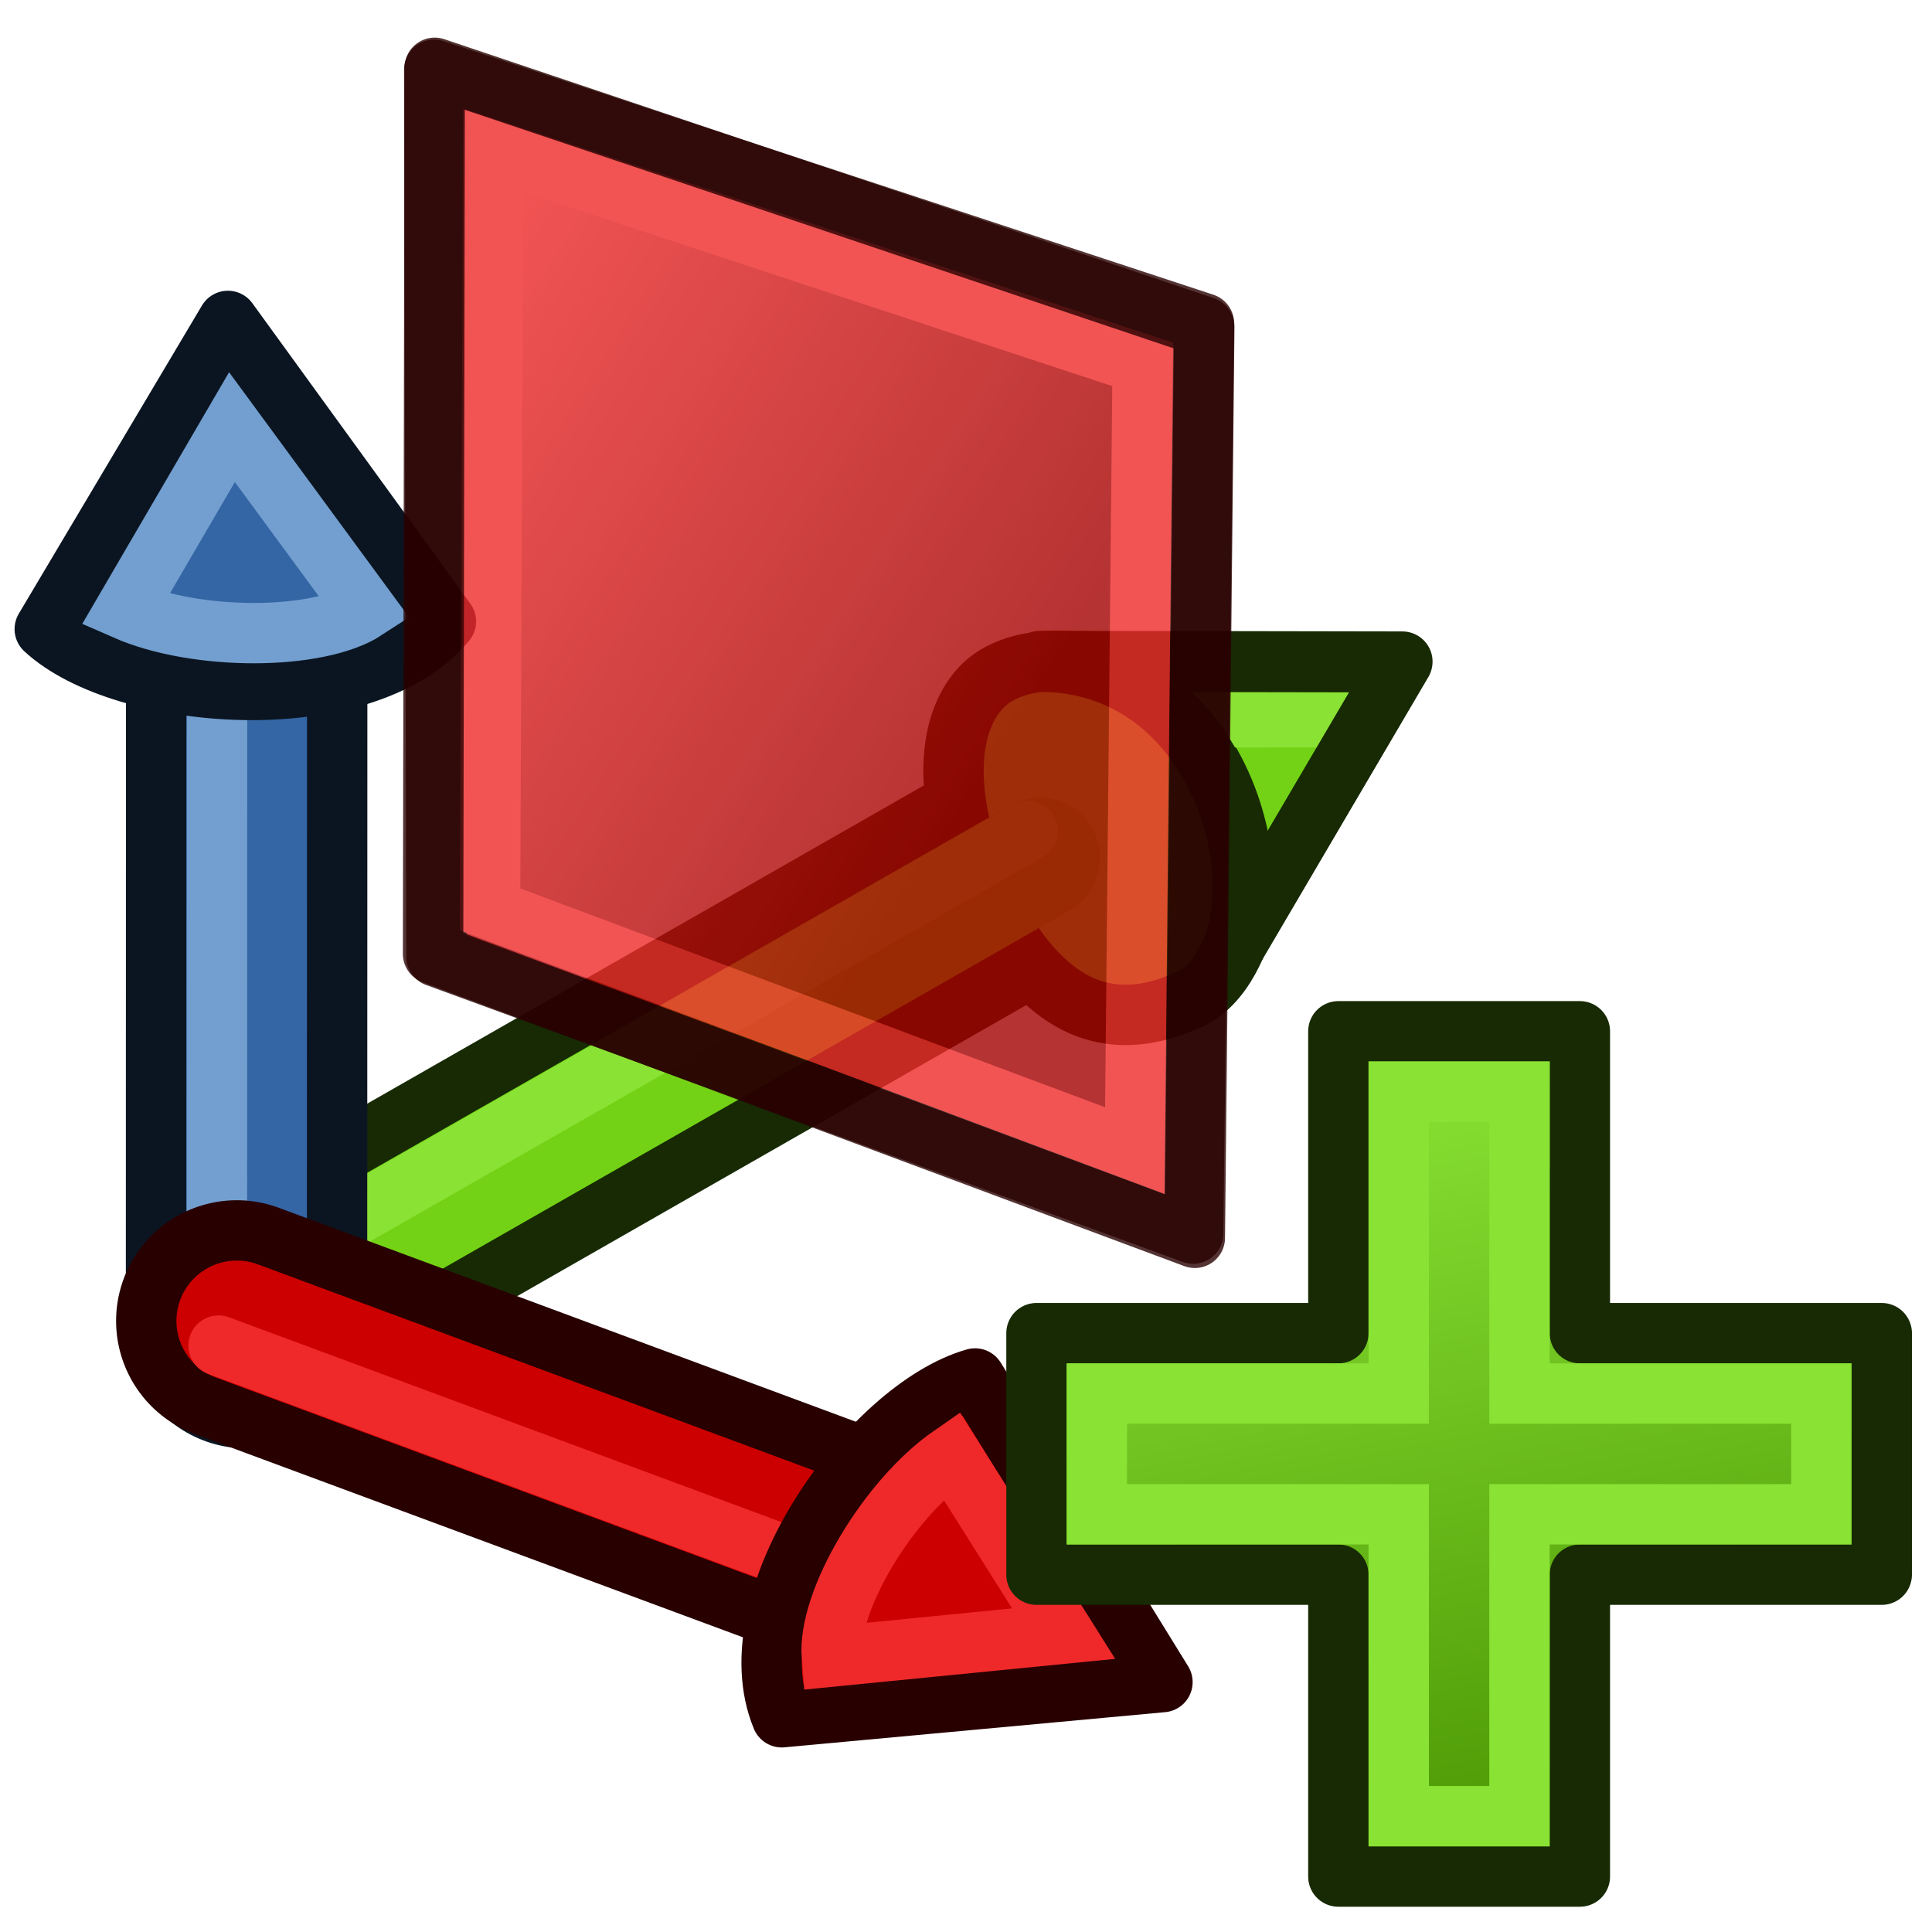 <?xml version="1.0" encoding="UTF-8" standalone="no"?>
<svg
   xmlns:dc="http://purl.org/dc/elements/1.1/"
   xmlns:cc="http://creativecommons.org/ns#"
   xmlns:rdf="http://www.w3.org/1999/02/22-rdf-syntax-ns#"
   xmlns:svg="http://www.w3.org/2000/svg"
   xmlns="http://www.w3.org/2000/svg"
   xmlns:xlink="http://www.w3.org/1999/xlink"
   xmlns:sodipodi="http://sodipodi.sourceforge.net/DTD/sodipodi-0.dtd"
   xmlns:inkscape="http://www.inkscape.org/namespaces/inkscape"
   version="1.1"
   id="svg2816"
   height="64px"
   width="64px"
   inkscape:version="0.91 r13725"
   sodipodi:docname="Assembly_Add_WorkplaneXZ.svg">
  <sodipodi:namedview
     pagecolor="#ffffff"
     bordercolor="#666666"
     borderopacity="1"
     objecttolerance="10"
     gridtolerance="10"
     guidetolerance="10"
     inkscape:pageopacity="0"
     inkscape:pageshadow="2"
     inkscape:window-width="1375"
     inkscape:window-height="876"
     id="namedview8"
     showgrid="true"
     inkscape:snap-global="true"
     inkscape:zoom="4.3478103"
     inkscape:cx="-23.706726"
     inkscape:cy="12.002019"
     inkscape:window-x="65"
     inkscape:window-y="24"
     inkscape:window-maximized="1"
     inkscape:current-layer="svg2816"
     inkscape:snap-bbox="true">
    <inkscape:grid
       type="xygrid"
       id="grid2985"
       empspacing="2"
       visible="true"
       enabled="true"
       snapvisiblegridlinesonly="true" />
  </sodipodi:namedview>
  <defs
     id="defs2818">
    <linearGradient
       inkscape:collect="always"
       id="linearGradient3783">
      <stop
         style="stop-color:#a40000;stop-opacity:1"
         offset="0"
         id="stop3785" />
      <stop
         style="stop-color:#ef2929;stop-opacity:1"
         offset="1"
         id="stop3787" />
    </linearGradient>
    <linearGradient
       inkscape:collect="always"
       xlink:href="#linearGradient3783"
       id="linearGradient3789"
       x1="35.558"
       y1="28.314"
       x2="29.114"
       y2="5.59"
       gradientUnits="userSpaceOnUse" />
    <linearGradient
       inkscape:collect="always"
       xlink:href="#linearGradient4023"
       id="linearGradient4029"
       x1="45"
       y1="34"
       x2="50"
       y2="59"
       gradientUnits="userSpaceOnUse" />
    <linearGradient
       inkscape:collect="always"
       id="linearGradient4023">
      <stop
         style="stop-color:#8ae234;stop-opacity:1;"
         offset="0"
         id="stop4025" />
      <stop
         style="stop-color:#4e9a06;stop-opacity:1"
         offset="1"
         id="stop4027" />
    </linearGradient>
  </defs>
  <g
     id="g4279"
     transform="translate(-0.37,-1.66)">
    <g
       transform="matrix(0.982,-0.19,0.19,0.982,-8.259,1.749)"
       id="g4269">
      <path
         style="fill:none;stroke:#172a04;stroke-width:8;stroke-linecap:round;stroke-linejoin:miter;stroke-opacity:1"
         d="M 8.554,45.653 36.928,35.99"
         id="path6397-3"
         inkscape:connector-curvature="0"
         sodipodi:nodetypes="cc" />
      <g
         id="g4191"
         transform="matrix(0.929,0.369,-0.369,0.929,-5.161,3.54)">
        <path
           sodipodi:nodetypes="sssss"
           inkscape:connector-curvature="0"
           id="path6514"
           d="m 56.302,9.866 c 2.38,2.459 2.356,7.146 0.562,8.43 -1.794,1.285 -3.882,1.614 -6.263,-0.845 -2.38,-2.459 -3.713,-5.929 -2.506,-7.945 1.207,-2.016 5.826,-2.1 8.207,0.359 z"
           style="fill:#8ae234;fill-opacity:1;stroke:#172a04;stroke-width:2;stroke-linecap:round;stroke-linejoin:round;stroke-miterlimit:32.2;stroke-opacity:1" />
        <path
           sodipodi:nodetypes="cccc"
           inkscape:connector-curvature="0"
           id="path6475-3-5"
           d="M 57.675,17.196 C 59.126,14.079 55.786,7.118 49.889,8.223 L 61.684,6.013 Z"
           style="fill:#73d216;stroke:#172a04;stroke-width:2;stroke-linecap:round;stroke-linejoin:round;stroke-miterlimit:32.2;stroke-opacity:1" />
        <path
           inkscape:connector-curvature="0"
           id="path6571"
           d="m 54.164,9.318 6.832,-1.302"
           style="fill:none;stroke:#8ae234;stroke-width:2;stroke-linecap:butt;stroke-linejoin:miter;stroke-opacity:1" />
        <path
           sodipodi:nodetypes="cccc"
           inkscape:connector-curvature="0"
           id="path6475-3-5-1"
           d="M 57.657,17.221 C 59.107,14.104 55.768,7.143 49.871,8.248 L 61.665,6.038 Z"
           style="fill:none;stroke:#172a04;stroke-width:2;stroke-linecap:round;stroke-linejoin:round;stroke-miterlimit:32.2;stroke-opacity:1" />
        <path
           sodipodi:nodetypes="cc"
           inkscape:connector-curvature="0"
           id="path6397-3-7"
           d="M 28.283,34.085 51.091,14.636"
           style="fill:none;stroke:#73d216;stroke-width:4;stroke-linecap:round;stroke-linejoin:miter;stroke-opacity:1" />
        <path
           sodipodi:nodetypes="cc"
           inkscape:connector-curvature="0"
           id="path6397-3-7-7"
           d="M 27.717,33.285 50.525,13.837"
           style="fill:none;stroke:#8ae234;stroke-width:2;stroke-linecap:round;stroke-linejoin:miter;stroke-opacity:1" />
      </g>
    </g>
    <g
       transform="matrix(0.929,0.369,-0.369,0.929,-5.161,3.54)"
       id="g4184">
      <path
         style="fill:none;stroke:#0b1521;stroke-width:8;stroke-linecap:round;stroke-linejoin:miter;stroke-opacity:1"
         d="m 20.574,14.664 7.709,19.421"
         id="path6419"
         inkscape:connector-curvature="0" />
      <path
         style="fill:none;stroke:#3465a4;stroke-width:4;stroke-linecap:round;stroke-linejoin:miter;stroke-opacity:1"
         d="m 20.574,14.664 7.709,19.421"
         id="path6419-6"
         inkscape:connector-curvature="0" />
      <path
         style="fill:none;stroke:#729fcf;stroke-width:2;stroke-linecap:round;stroke-linejoin:miter;stroke-opacity:1"
         d="m 19.591,14.848 7.709,19.421"
         id="path6419-6-2"
         inkscape:connector-curvature="0" />
      <path
         style="fill:#3465a4;stroke:#0b1521;stroke-width:2;stroke-linecap:round;stroke-linejoin:round;stroke-miterlimit:32.2;stroke-opacity:1"
         d="M 25.785,9.894 C 24.447,13.983 16.814,16.317 13.522,15.037 l 1.871,-11.732 z"
         id="path6475"
         inkscape:connector-curvature="0"
         sodipodi:nodetypes="cccc" />
      <path
         style="fill:none;stroke:#729fcf;stroke-width:2;stroke-linecap:round;stroke-linejoin:miter;stroke-miterlimit:32.2;stroke-opacity:1"
         d="m 23.174,10.505 c -1.088,1.548 -4.835,3.046 -7.404,2.953 l 1.048,-6.931 z"
         id="path6475-6"
         inkscape:connector-curvature="0"
         sodipodi:nodetypes="cccc" />
    </g>
    <g
       transform="matrix(0.988,-0.151,0.151,0.988,-24.877,16.012)"
       id="g4177">
      <path
         style="fill:none;stroke:#280000;stroke-width:8;stroke-linecap:round;stroke-linejoin:miter;stroke-opacity:1"
         d="M 28.283,34.085 48.722,45.43"
         id="path6397"
         inkscape:connector-curvature="0"
         sodipodi:nodetypes="cc" />
      <path
         style="fill:none;stroke:#cc0000;stroke-width:4;stroke-linecap:round;stroke-linejoin:miter;stroke-opacity:1"
         d="M 28.283,34.085 48.722,45.43"
         id="path6397-5"
         inkscape:connector-curvature="0"
         sodipodi:nodetypes="cc" />
      <path
         style="fill:none;stroke:#ef2929;stroke-width:2;stroke-linecap:round;stroke-linejoin:miter;stroke-opacity:1"
         d="M 27.563,34.802 48.002,46.147"
         id="path6397-5-0"
         inkscape:connector-curvature="0"
         sodipodi:nodetypes="cc" />
      <path
         style="fill:#cc0000;stroke:#280000;stroke-width:2;stroke-linecap:round;stroke-linejoin:round;stroke-miterlimit:32.2;stroke-opacity:1"
         d="m 44.154,49.8 c -1.009,-4.116 4.453,-9.683 8.029,-10.133 l 4.62,10.887 z"
         id="path6475-3"
         inkscape:connector-curvature="0"
         sodipodi:nodetypes="cccc" />
      <path
         style="fill:none;stroke:#ef2929;stroke-width:2;stroke-linecap:round;stroke-linejoin:miter;stroke-miterlimit:32.2;stroke-opacity:1"
         d="m 46.098,48.061 c 0.128,-1.831 2.618,-4.867 4.924,-5.992 l 2.786,6.402 z"
         id="path6475-6-2"
         inkscape:connector-curvature="0"
         sodipodi:nodetypes="cccc" />
    </g>
  </g>
  <g
     id="g4242"
     transform="matrix(0.586,-0.81,0.81,0.586,-11.435,15.598)"
     style="opacity:1">
    <g
       transform="matrix(0.976,0.216,-0.216,0.976,4.612,5.372)"
       style="opacity:0.8"
       id="g3809">
      <path
         style="opacity:1;fill:url(#linearGradient3789);fill-opacity:1;fill-rule:evenodd;stroke:#280000;stroke-width:2;stroke-linecap:butt;stroke-linejoin:round;stroke-miterlimit:4;stroke-dasharray:none;stroke-opacity:1"
         d="M 22.475,2.979 35.96,26.214 15.646,48.525 3,25 Z"
         id="path4225-1-7"
         inkscape:connector-curvature="0"
         sodipodi:nodetypes="ccccc" />
      <path
         style="fill:none;stroke:#ef2929;stroke-width:2;stroke-linecap:butt;stroke-linejoin:miter;stroke-miterlimit:4;stroke-dasharray:none;stroke-opacity:1"
         d="M 22.165,6.268 33.538,25.879 16.029,45.184 5.369,25.008 Z"
         id="path4225-1-7-1"
         inkscape:connector-curvature="0"
         sodipodi:nodetypes="ccccc" />
    </g>
    <g
       transform="matrix(0.977,0.216,-0.216,0.977,4.618,5.201)"
       style="opacity:0.8;fill:none"
       id="g3809-1">
      <path
         style="fill:none;fill-opacity:1;fill-rule:evenodd;stroke:#280000;stroke-width:2;stroke-linecap:butt;stroke-linejoin:round;stroke-miterlimit:4;stroke-dasharray:none;stroke-opacity:1"
         d="M 22.54,3.111 35.883,26.455 15.6,48.79 3,25 Z"
         id="path4225-1-7-15"
         inkscape:connector-curvature="0"
         sodipodi:nodetypes="ccccc" />
    </g>
  </g>
  <g
     transform="translate(1.335,1.163)"
     id="g4265">
    <path
       sodipodi:nodetypes="ccccccccccccc"
       inkscape:connector-curvature="0"
       id="path4019"
       d="m 33,43 0,8 10,0 0,10 8,0 0,-10 10,0 0,-8 -10,0 0,-10 -8,0 0,10 z"
       style="fill:url(#linearGradient4029);fill-opacity:1;stroke:#172a04;stroke-width:2;stroke-linecap:butt;stroke-linejoin:round;stroke-opacity:1" />
    <path
       inkscape:connector-curvature="0"
       id="path4021"
       d="m 45,35 0,10 -10,0 0,4 10,0 0,10 4,0 0,-10 10,0 0,-4 -10,0 0,-10 z"
       style="fill:none;stroke:#8ae234;stroke-width:2;stroke-linecap:butt;stroke-linejoin:miter;stroke-opacity:1" />
  </g>
</svg>
